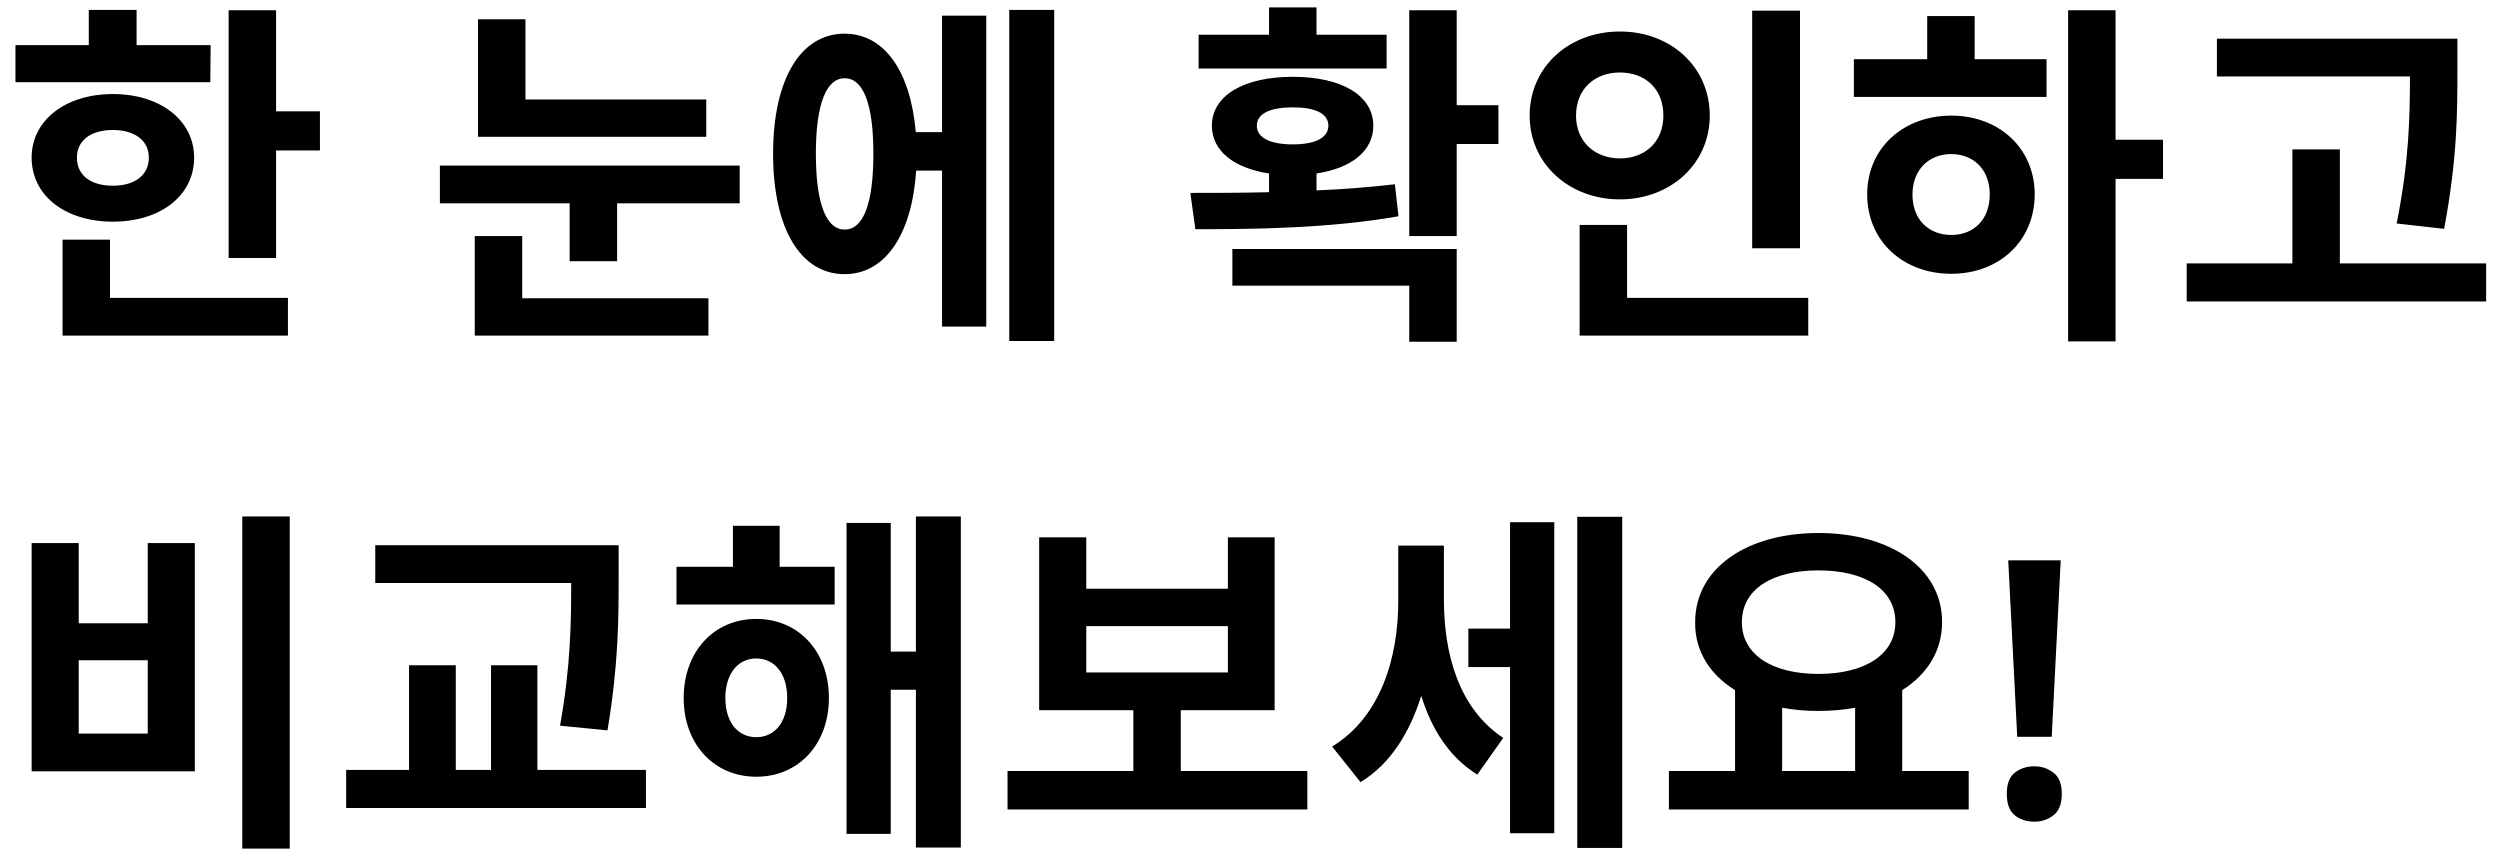 <svg width="153" height="52" viewBox="0 0 153 52" fill="none" xmlns="http://www.w3.org/2000/svg">
<path d="M12.892 2.764H8.36V0.608H5.434V2.764H0.946V5.03H12.87L12.892 2.764ZM4.708 9.65C4.708 8.55 5.61 7.956 6.908 7.956C8.184 7.956 9.108 8.55 9.108 9.65C9.108 10.772 8.184 11.366 6.908 11.366C5.61 11.366 4.708 10.772 4.708 9.65ZM11.88 9.65C11.88 7.362 9.812 5.756 6.908 5.756C4.004 5.756 1.936 7.362 1.936 9.65C1.936 11.982 4.004 13.566 6.908 13.566C9.812 13.566 11.88 11.982 11.88 9.65ZM6.732 14.666H3.828V20.54H17.622V18.23H6.732V14.666ZM16.896 6.812V0.63H13.992V15.788H16.896V9.21H19.58V6.812H16.896ZM43.223 6.086H32.157V1.18H29.253V8.374H43.223V6.086ZM31.959 14.446H29.055V20.54H43.355V18.252H31.959V14.446ZM26.921 10.134V12.444H34.863V15.986H37.767V12.444H45.269V10.134H26.921ZM51.691 14.05C50.591 14.05 49.931 12.532 49.931 9.408C49.931 6.306 50.591 4.788 51.691 4.788C52.813 4.788 53.451 6.306 53.451 9.408C53.451 12.532 52.813 14.05 51.691 14.05ZM57.653 8.088H56.047C55.717 4.304 54.089 2.06 51.691 2.06C49.007 2.06 47.313 4.832 47.313 9.408C47.313 14.006 49.007 16.778 51.691 16.778C54.155 16.778 55.805 14.402 56.069 10.442H57.653V19.99H60.359V0.96H57.653V8.088ZM61.767 0.608V20.87H64.517V0.608H61.767ZM84.861 2.126H80.57V0.454H77.666V2.126H73.355V4.194H84.861V2.126ZM76.918 7.692C76.918 6.944 77.754 6.57 79.118 6.57C80.483 6.57 81.296 6.944 81.296 7.692C81.296 8.44 80.483 8.836 79.118 8.836C77.754 8.836 76.918 8.44 76.918 7.692ZM85.367 11.278C83.826 11.454 82.221 11.586 80.57 11.652V10.618C82.727 10.288 84.046 9.232 84.046 7.692C84.046 5.844 82.111 4.7 79.118 4.7C76.126 4.7 74.168 5.844 74.168 7.692C74.168 9.232 75.51 10.288 77.666 10.618V11.762C75.951 11.806 74.3 11.806 72.849 11.806L73.156 14.028C76.721 14.028 81.341 13.984 85.587 13.236L85.367 11.278ZM75.422 17.482H86.246V20.914H89.15V15.238H75.422V17.482ZM91.703 6.438H89.15V0.63H86.246V14.446H89.15V8.814H91.703V6.438ZM110.159 0.652H107.233V15.194H110.159V0.652ZM96.453 7.076C96.453 5.404 97.641 4.436 99.137 4.436C100.655 4.436 101.799 5.404 101.799 7.076C101.799 8.704 100.655 9.694 99.137 9.694C97.641 9.694 96.453 8.704 96.453 7.076ZM104.637 7.076C104.637 4.084 102.239 1.928 99.137 1.928C96.035 1.928 93.615 4.084 93.615 7.076C93.615 10.024 96.035 12.202 99.137 12.202C102.239 12.202 104.637 10.024 104.637 7.076ZM99.577 18.23V13.764H96.673V20.54H110.665V18.23H99.577ZM119.419 14.38C118.055 14.38 117.043 13.456 117.043 11.916C117.043 10.376 118.055 9.43 119.419 9.43C120.783 9.43 121.773 10.376 121.773 11.894C121.773 13.456 120.783 14.38 119.419 14.38ZM119.419 7.076C116.471 7.076 114.271 9.078 114.271 11.894C114.271 14.754 116.471 16.756 119.419 16.756C122.345 16.756 124.523 14.754 124.523 11.894C124.523 9.078 122.345 7.076 119.419 7.076ZM120.849 0.982H117.945V3.622H113.457V5.932H125.249V3.622H120.849V0.982ZM132.377 8.55H129.473V0.63H126.569V20.892H129.473V10.948H132.377V8.55ZM149.579 14.006C150.393 9.694 150.393 6.834 150.393 4.304V2.368H135.675V4.678H147.489C147.489 7.032 147.445 9.848 146.675 13.676L149.579 14.006ZM143.199 16.118V9.144H140.295V16.118H133.827V18.45H152.153V16.118H143.199ZM14.828 31.608V51.936H17.732V31.608H14.828ZM1.936 33.236V47.206H11.924V33.236H9.042V38.142H4.818V33.236H1.936ZM4.818 40.408H9.042V44.896H4.818V40.408ZM37.178 44.698C37.86 40.606 37.86 37.812 37.86 35.326V33.368H22.966V35.678H34.956C34.956 38.01 34.934 40.738 34.274 44.412L37.178 44.698ZM32.888 47.118V40.716H30.05V47.118H27.894V40.716H25.034V47.118H21.184V49.45H39.532V47.118H32.888ZM46.285 45.116C45.185 45.116 44.393 44.236 44.393 42.718C44.393 41.2 45.185 40.298 46.285 40.298C47.385 40.298 48.177 41.2 48.177 42.718C48.177 44.236 47.385 45.116 46.285 45.116ZM46.285 37.878C43.689 37.878 41.841 39.88 41.841 42.718C41.841 45.534 43.689 47.536 46.285 47.536C48.881 47.536 50.729 45.534 50.729 42.718C50.729 39.88 48.881 37.878 46.285 37.878ZM47.715 32.18H44.855V34.688H41.401V36.998H51.081V34.688H47.715V32.18ZM56.053 31.608V39.88H54.513V32.004H51.807V51.034H54.513V42.212H56.053V51.87H58.803V31.608H56.053ZM66.479 38.318H75.147V41.156H66.479V38.318ZM72.265 47.184V43.466H78.007V32.884H75.147V36.03H66.479V32.884H63.597V43.466H69.361V47.184H61.661V49.538H80.009V47.184H72.265ZM88.367 33.39H85.573V36.8C85.573 40.254 84.495 43.884 81.525 45.688L83.263 47.866C85.089 46.766 86.277 44.83 86.981 42.586C87.619 44.632 88.697 46.348 90.413 47.404L91.997 45.16C89.247 43.334 88.367 39.968 88.367 36.69V33.39ZM92.415 38.472H89.863V40.826H92.415V50.99H95.121V31.96H92.415V38.472ZM96.529 31.63V51.892H99.279V31.63H96.529ZM109.067 43.312C109.771 43.444 110.497 43.51 111.289 43.51C112.081 43.51 112.829 43.444 113.533 43.312V47.184H109.067V43.312ZM111.289 34.908C114.105 34.908 115.997 36.052 115.997 38.076C115.997 40.078 114.105 41.244 111.289 41.244C108.473 41.244 106.603 40.078 106.603 38.076C106.603 36.052 108.473 34.908 111.289 34.908ZM116.415 47.184V42.234C117.933 41.288 118.857 39.836 118.857 38.076C118.857 34.754 115.667 32.62 111.289 32.62C106.933 32.62 103.743 34.754 103.743 38.076C103.721 39.836 104.645 41.288 106.185 42.234V47.184H102.137V49.538H120.485V47.184H116.415ZM125.566 45.094H123.454L122.904 34.292H126.116L125.566 45.094ZM122.816 48.592C122.816 47.976 122.977 47.543 123.3 47.294C123.622 47.03 124.026 46.898 124.51 46.898C124.95 46.898 125.338 47.03 125.676 47.294C126.013 47.543 126.182 47.976 126.182 48.592C126.182 49.193 126.013 49.626 125.676 49.89C125.338 50.154 124.95 50.286 124.51 50.286C124.026 50.286 123.622 50.154 123.3 49.89C122.977 49.626 122.816 49.193 122.816 48.592Z" fill="black"/>
</svg>
